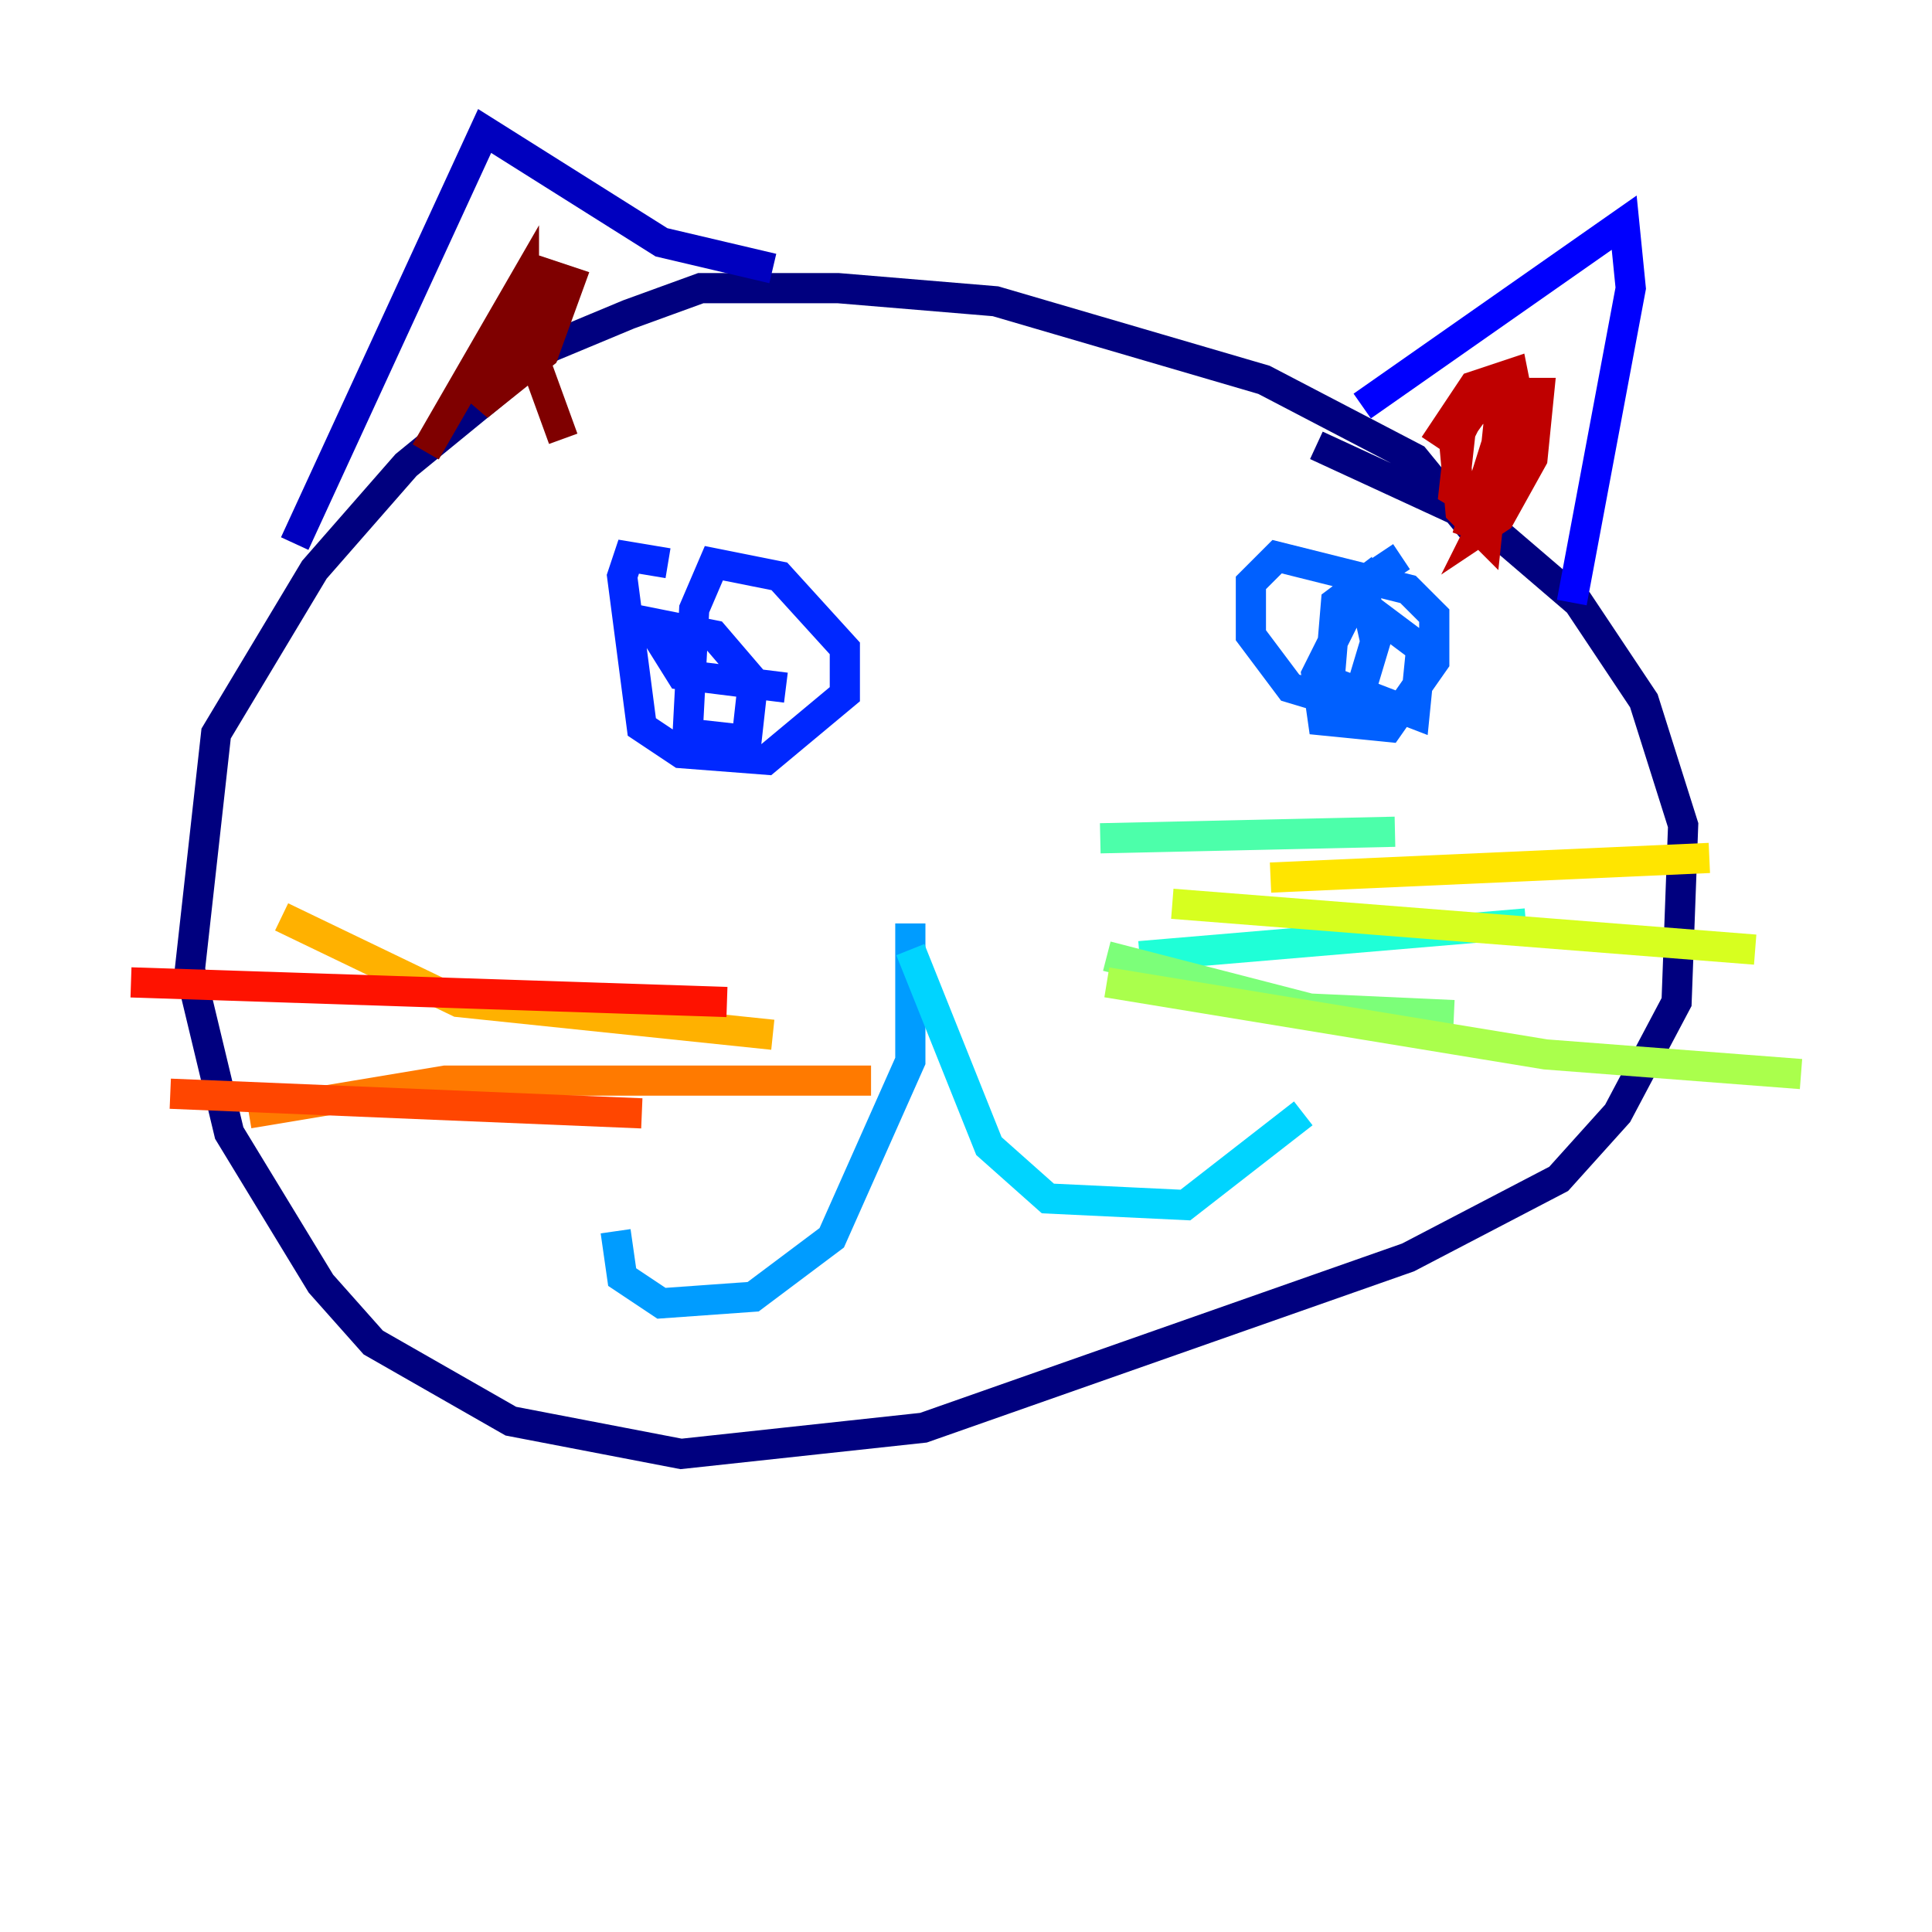 <?xml version="1.0" encoding="utf-8" ?>
<svg baseProfile="tiny" height="128" version="1.2" viewBox="0,0,128,128" width="128" xmlns="http://www.w3.org/2000/svg" xmlns:ev="http://www.w3.org/2001/xml-events" xmlns:xlink="http://www.w3.org/1999/xlink"><defs /><polyline fill="none" points="97.627,35.146 93.722,30.373 83.742,25.166 65.953,19.959 55.539,19.091 46.427,19.091 41.654,20.827 36.447,22.997 26.902,30.807 20.827,37.749 14.319,48.597 12.583,64.217 15.186,75.064 21.261,85.044 24.732,88.949 33.844,94.156 45.125,96.325 61.18,94.59 93.288,83.308 103.268,78.102 107.173,73.763 111.078,66.386 111.512,54.671 108.909,46.427 104.57,39.919 98.495,34.712 87.214,29.505" stroke="#00007f" stroke-width="2" /><polyline fill="none" points="19.525,36.014 32.108,8.678 43.824,16.054 51.2,17.79" stroke="#0000bf" stroke-width="2" /><polyline fill="none" points="90.251,26.902 107.607,14.752 108.041,19.091 104.136,39.919" stroke="#0000fe" stroke-width="2" /><polyline fill="none" points="44.258,37.315 41.654,36.881 41.22,38.183 42.522,48.163 45.125,49.898 50.766,50.332 55.973,45.993 55.973,42.956 51.634,38.183 47.295,37.315 45.993,40.352 45.559,48.597 49.464,49.031 49.898,45.125 47.295,42.088 42.956,41.22 45.125,44.691 52.068,45.559" stroke="#0028ff" stroke-width="2" /><polyline fill="none" points="92.854,36.881 90.251,38.617 87.214,44.691 87.647,47.729 91.986,48.163 95.024,43.824 95.024,40.786 93.288,39.051 84.61,36.881 82.875,38.617 82.875,42.088 85.478,45.559 89.817,46.861 91.119,42.522 90.251,38.617 88.515,39.919 88.081,45.125 93.722,47.295 94.156,42.956 88.949,39.051" stroke="#0060ff" stroke-width="2" /><polyline fill="none" points="60.312,61.18 60.312,70.291 55.105,82.007 49.898,85.912 43.824,86.346 41.22,84.61 40.786,81.573" stroke="#009cff" stroke-width="2" /><polyline fill="none" points="60.312,62.915 65.519,75.932 69.424,79.403 78.536,79.837 86.346,73.763" stroke="#00d4ff" stroke-width="2" /><polyline fill="none" points="75.498,63.349 101.098,61.18" stroke="#1fffd7" stroke-width="2" /><polyline fill="none" points="72.895,55.539 92.42,55.105" stroke="#4cffaa" stroke-width="2" /><polyline fill="none" points="73.329,63.349 86.78,66.82 96.325,67.254" stroke="#7cff79" stroke-width="2" /><polyline fill="none" points="73.329,65.085 102.4,69.858 119.322,71.159" stroke="#aaff4c" stroke-width="2" /><polyline fill="none" points="77.668,59.878 116.285,62.915" stroke="#d7ff1f" stroke-width="2" /><polyline fill="none" points="84.176,58.142 113.248,56.841" stroke="#ffe500" stroke-width="2" /><polyline fill="none" points="51.2,68.556 30.373,66.386 18.658,60.746" stroke="#ffb100" stroke-width="2" /><polyline fill="none" points="57.709,71.593 29.505,71.593 16.488,73.763" stroke="#ff7a00" stroke-width="2" /><polyline fill="none" points="42.522,73.763 11.281,72.461" stroke="#ff4600" stroke-width="2" /><polyline fill="none" points="48.163,66.386 8.678,65.085" stroke="#fe1200" stroke-width="2" /><polyline fill="none" points="95.024,29.505 97.627,25.6 100.231,24.732 101.098,29.071 98.061,35.146 99.363,34.278 101.532,30.373 101.966,26.034 98.495,26.034 96.325,29.071 96.759,33.844 98.495,35.58 99.363,27.336 97.627,26.902 96.759,28.637 96.325,32.542 98.495,33.844 99.797,27.336 97.193,35.58 99.797,28.637" stroke="#bf0000" stroke-width="2" /><polyline fill="none" points="28.203,29.939 34.712,18.658 34.712,21.695 31.675,26.902 36.014,23.43 37.749,18.658 36.447,18.224 35.58,24.298 37.315,29.071" stroke="#7f0000" stroke-width="2" /></svg>